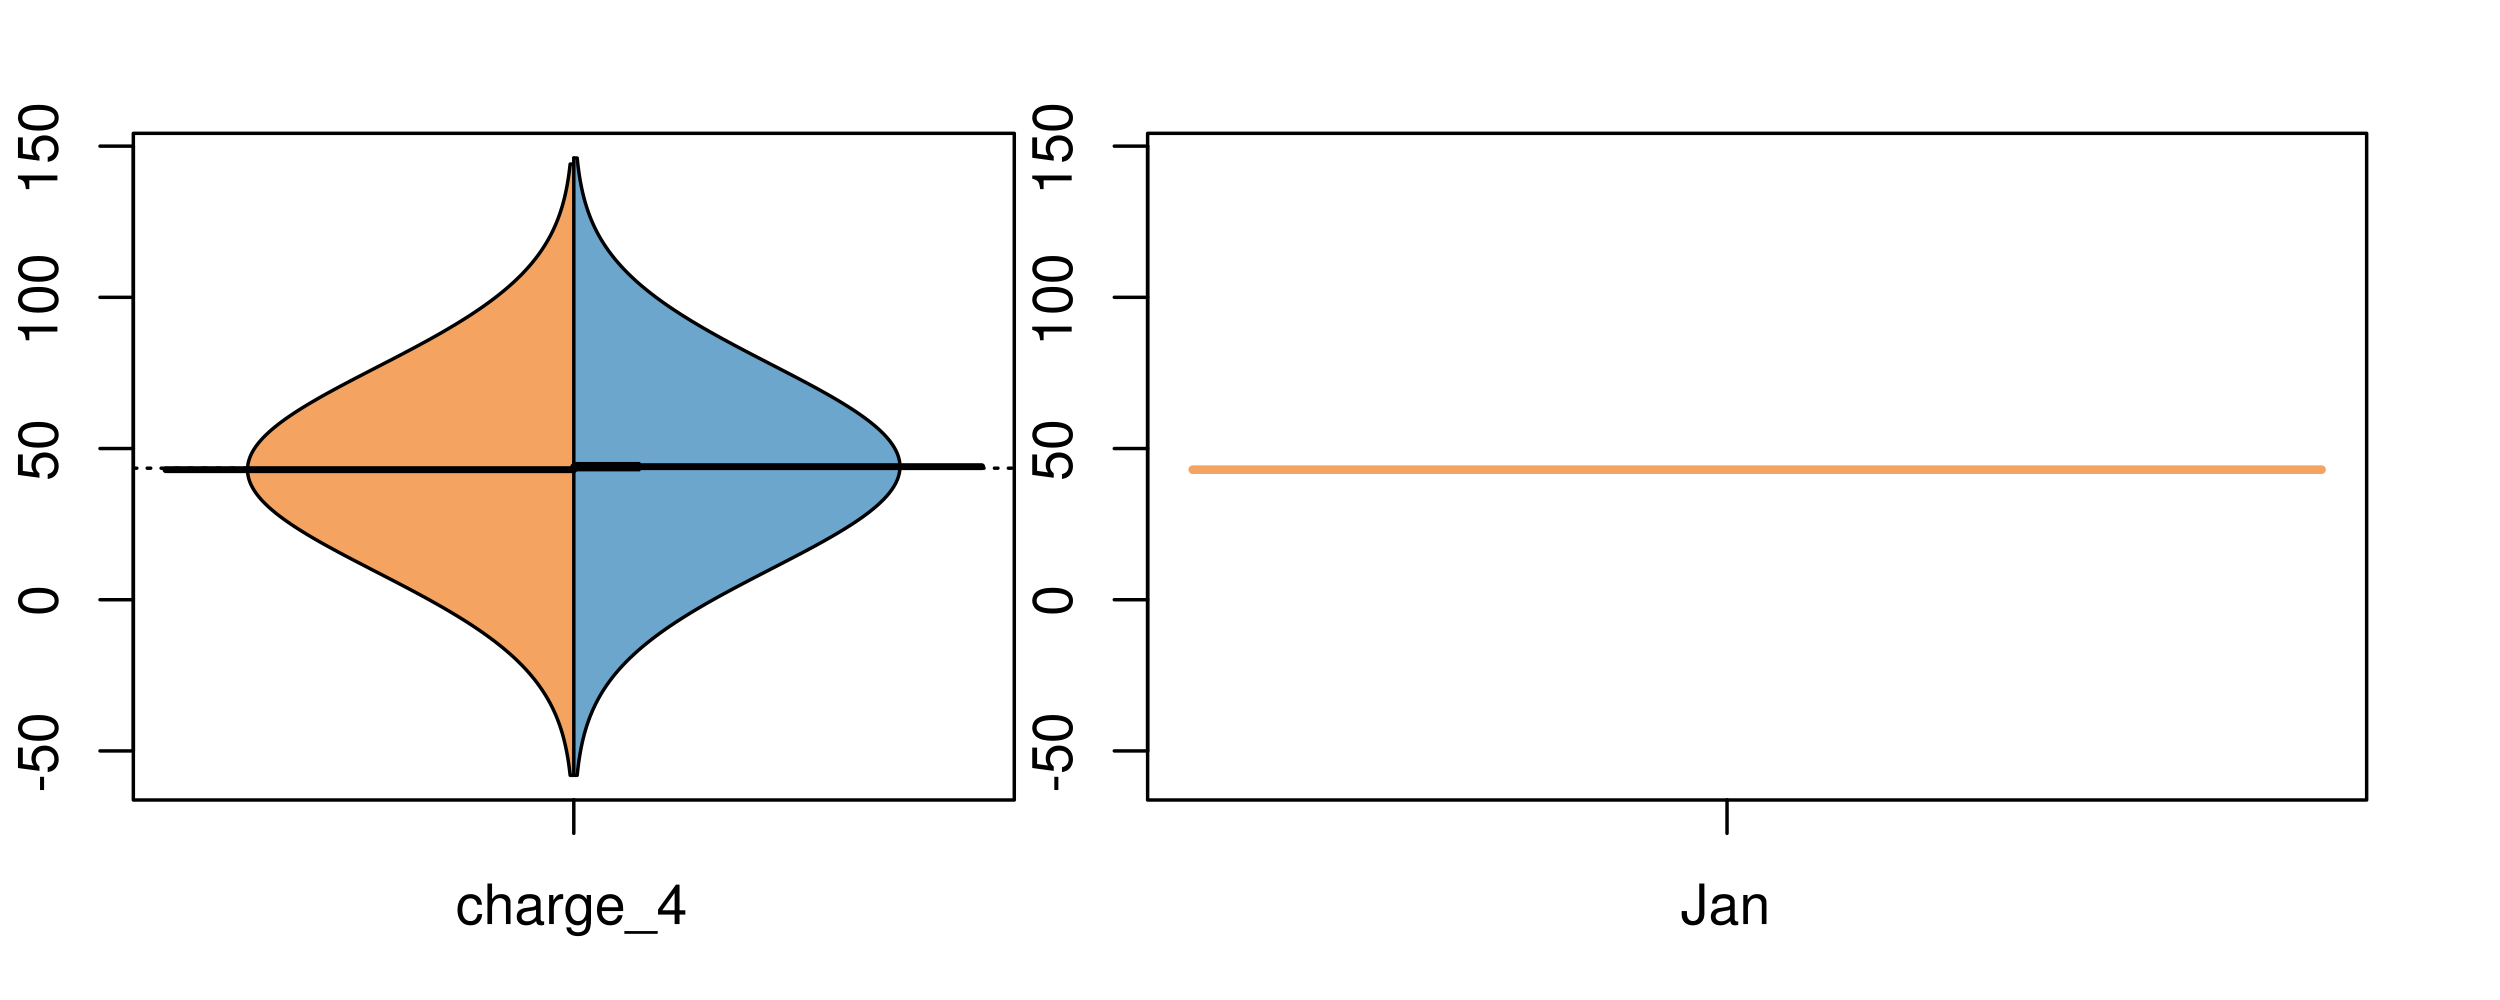 <?xml version="1.0" encoding="UTF-8"?>
<svg xmlns="http://www.w3.org/2000/svg" xmlns:xlink="http://www.w3.org/1999/xlink" width="540pt" height="216pt" viewBox="0 0 540 216" version="1.1">
<defs>
<g>
<symbol overflow="visible" id="glyph0-0">
<path style="stroke:none;" d="M -3.75 -3.406 L -3.75 -0.547 L -2.875 -0.547 L -2.875 -3.406 Z M -3.75 -3.406 "/>
</symbol>
<symbol overflow="visible" id="glyph0-1">
<path style="stroke:none;" d="M -8.516 -5.719 L -8.516 -1.312 L -3.875 -0.688 L -3.875 -1.656 C -4.469 -2.141 -4.672 -2.562 -4.672 -3.219 C -4.672 -4.359 -3.891 -5.078 -2.625 -5.078 C -1.406 -5.078 -0.656 -4.375 -0.656 -3.219 C -0.656 -2.297 -1.125 -1.734 -2.094 -1.469 L -2.094 -0.422 C -1.391 -0.562 -1.062 -0.688 -0.75 -0.938 C -0.094 -1.422 0.281 -2.281 0.281 -3.234 C 0.281 -4.953 -0.969 -6.156 -2.766 -6.156 C -4.453 -6.156 -5.609 -5.047 -5.609 -3.406 C -5.609 -2.812 -5.453 -2.328 -5.094 -1.844 L -7.469 -2.172 L -7.469 -5.719 Z M -8.516 -5.719 "/>
</symbol>
<symbol overflow="visible" id="glyph0-2">
<path style="stroke:none;" d="M -8.516 -3.297 C -8.516 -2.516 -8.156 -1.781 -7.578 -1.344 C -6.828 -0.797 -5.688 -0.516 -4.109 -0.516 C -1.25 -0.516 0.281 -1.469 0.281 -3.297 C 0.281 -5.094 -1.25 -6.078 -4.047 -6.078 C -5.703 -6.078 -6.797 -5.812 -7.578 -5.25 C -8.172 -4.812 -8.516 -4.109 -8.516 -3.297 Z M -7.578 -3.297 C -7.578 -4.438 -6.422 -5 -4.141 -5 C -1.734 -5 -0.594 -4.453 -0.594 -3.281 C -0.594 -2.156 -1.781 -1.594 -4.109 -1.594 C -6.438 -1.594 -7.578 -2.156 -7.578 -3.297 Z M -7.578 -3.297 "/>
</symbol>
<symbol overflow="visible" id="glyph0-3">
<path style="stroke:none;" d="M -6.062 -3.109 L 0 -3.109 L 0 -4.156 L -8.516 -4.156 L -8.516 -3.469 C -7.203 -3.094 -7.016 -2.859 -6.812 -1.219 L -6.062 -1.219 Z M -6.062 -3.109 "/>
</symbol>
<symbol overflow="visible" id="glyph0-4">
<path style="stroke:none;" d="M -8.75 -5.938 L -8.75 -4.938 L -5.5 -4.938 C -6.125 -4.531 -6.469 -3.859 -6.469 -3.016 C -6.469 -1.375 -5.156 -0.312 -3.156 -0.312 C -1.031 -0.312 0.281 -1.359 0.281 -3.047 C 0.281 -3.906 -0.047 -4.516 -0.828 -5.047 L 0 -5.047 L 0 -5.938 Z M -5.531 -3.188 C -5.531 -4.266 -4.578 -4.938 -3.078 -4.938 C -1.625 -4.938 -0.656 -4.25 -0.656 -3.188 C -0.656 -2.094 -1.625 -1.359 -3.094 -1.359 C -4.562 -1.359 -5.531 -2.094 -5.531 -3.188 Z M -5.531 -3.188 "/>
</symbol>
<symbol overflow="visible" id="glyph0-5">
<path style="stroke:none;" d="M -6.281 -3.094 L -6.281 -2.047 L -7.266 -2.047 C -7.688 -2.047 -7.906 -2.297 -7.906 -2.75 C -7.906 -2.828 -7.906 -2.875 -7.891 -3.094 L -8.719 -3.094 C -8.766 -2.875 -8.781 -2.734 -8.781 -2.531 C -8.781 -1.609 -8.25 -1.062 -7.359 -1.062 L -6.281 -1.062 L -6.281 -0.219 L -5.469 -0.219 L -5.469 -1.062 L 0 -1.062 L 0 -2.047 L -5.469 -2.047 L -5.469 -3.094 Z M -6.281 -3.094 "/>
</symbol>
<symbol overflow="visible" id="glyph0-6">
<path style="stroke:none;" d="M 1.516 -6.938 L 1.516 0.266 L 2.109 0.266 L 2.109 -6.938 Z M 1.516 -6.938 "/>
</symbol>
<symbol overflow="visible" id="glyph0-7">
<path style="stroke:none;" d="M -6.469 -3.266 C -6.469 -1.5 -5.203 -0.438 -3.094 -0.438 C -0.984 -0.438 0.281 -1.484 0.281 -3.281 C 0.281 -5.047 -0.984 -6.125 -3.047 -6.125 C -5.219 -6.125 -6.469 -5.078 -6.469 -3.266 Z M -5.547 -3.281 C -5.547 -4.406 -4.625 -5.078 -3.062 -5.078 C -1.578 -5.078 -0.641 -4.375 -0.641 -3.281 C -0.641 -2.156 -1.578 -1.469 -3.094 -1.469 C -4.609 -1.469 -5.547 -2.156 -5.547 -3.281 Z M -5.547 -3.281 "/>
</symbol>
<symbol overflow="visible" id="glyph0-8">
<path style="stroke:none;" d="M -8.75 -1.828 L -8.75 -0.812 L 0 -0.812 L 0 -1.828 Z M -8.75 -1.828 "/>
</symbol>
<symbol overflow="visible" id="glyph0-9">
<path style="stroke:none;" d="M -1.25 -2.297 L -1.25 -1.047 L 0 -1.047 L 0 -2.297 Z M -1.25 -2.297 "/>
</symbol>
<symbol overflow="visible" id="glyph0-10">
<path style="stroke:none;" d="M -2.047 -3.922 L 0 -3.922 L 0 -4.984 L -2.047 -4.984 L -2.047 -6.234 L -2.984 -6.234 L -2.984 -4.984 L -8.516 -4.984 L -8.516 -4.203 L -3.156 -0.344 L -2.047 -0.344 Z M -2.984 -3.922 L -2.984 -1.266 L -6.703 -3.922 Z M -2.984 -3.922 "/>
</symbol>
<symbol overflow="visible" id="glyph0-11">
<path style="stroke:none;" d="M 0 -3.422 L -6.281 -5.828 L -6.281 -4.703 L -1.188 -2.922 L -6.281 -1.25 L -6.281 -0.125 L 0 -2.328 Z M 0 -3.422 "/>
</symbol>
<symbol overflow="visible" id="glyph0-12">
<path style="stroke:none;" d="M -0.594 -6.422 C -0.562 -6.312 -0.562 -6.266 -0.562 -6.203 C -0.562 -5.859 -0.75 -5.656 -1.062 -5.656 L -4.75 -5.656 C -5.875 -5.656 -6.469 -4.844 -6.469 -3.297 C -6.469 -2.391 -6.203 -1.625 -5.734 -1.219 C -5.406 -0.922 -5.047 -0.797 -4.422 -0.781 L -4.422 -1.781 C -5.203 -1.875 -5.547 -2.328 -5.547 -3.266 C -5.547 -4.156 -5.203 -4.672 -4.609 -4.672 L -4.344 -4.672 C -3.922 -4.672 -3.75 -4.422 -3.641 -3.625 C -3.469 -2.203 -3.422 -1.984 -3.266 -1.609 C -2.969 -0.875 -2.406 -0.5 -1.578 -0.5 C -0.438 -0.5 0.281 -1.297 0.281 -2.562 C 0.281 -3.359 0 -4 -0.641 -4.703 C -0.016 -4.781 0.281 -5.094 0.281 -5.734 C 0.281 -5.938 0.25 -6.094 0.172 -6.422 Z M -1.984 -4.672 C -1.641 -4.672 -1.438 -4.578 -1.156 -4.266 C -0.797 -3.859 -0.594 -3.375 -0.594 -2.781 C -0.594 -2 -0.969 -1.547 -1.609 -1.547 C -2.266 -1.547 -2.609 -1.984 -2.766 -3.062 C -2.906 -4.109 -2.953 -4.328 -3.109 -4.672 Z M -1.984 -4.672 "/>
</symbol>
<symbol overflow="visible" id="glyph0-13">
<path style="stroke:none;" d="M 0 -5.781 L -6.281 -5.781 L -6.281 -4.781 L -2.719 -4.781 C -1.438 -4.781 -0.594 -4.109 -0.594 -3.078 C -0.594 -2.281 -1.078 -1.781 -1.844 -1.781 L -6.281 -1.781 L -6.281 -0.781 L -1.438 -0.781 C -0.391 -0.781 0.281 -1.562 0.281 -2.781 C 0.281 -3.703 -0.047 -4.297 -0.875 -4.891 L 0 -4.891 Z M 0 -5.781 "/>
</symbol>
<symbol overflow="visible" id="glyph0-14">
<path style="stroke:none;" d="M -2.812 -6.156 C -3.766 -6.156 -4.344 -6.078 -4.812 -5.906 C -5.844 -5.5 -6.469 -4.531 -6.469 -3.359 C -6.469 -1.609 -5.125 -0.484 -3.062 -0.484 C -1 -0.484 0.281 -1.578 0.281 -3.344 C 0.281 -4.781 -0.547 -5.766 -1.906 -6.031 L -1.906 -5.016 C -1.078 -4.734 -0.641 -4.172 -0.641 -3.375 C -0.641 -2.734 -0.938 -2.203 -1.469 -1.859 C -1.828 -1.625 -2.188 -1.531 -2.812 -1.531 Z M -3.625 -1.547 C -4.781 -1.625 -5.547 -2.344 -5.547 -3.344 C -5.547 -4.328 -4.734 -5.094 -3.703 -5.094 C -3.672 -5.094 -3.641 -5.094 -3.625 -5.078 Z M -3.625 -1.547 "/>
</symbol>
<symbol overflow="visible" id="glyph1-0">
<path style="stroke:none;" d="M 5.656 -4.172 C 5.609 -4.781 5.469 -5.188 5.234 -5.531 C 4.797 -6.125 4.047 -6.469 3.172 -6.469 C 1.469 -6.469 0.375 -5.125 0.375 -3.031 C 0.375 -1.016 1.453 0.281 3.156 0.281 C 4.656 0.281 5.609 -0.625 5.719 -2.156 L 4.719 -2.156 C 4.547 -1.156 4.031 -0.641 3.188 -0.641 C 2.078 -0.641 1.422 -1.547 1.422 -3.031 C 1.422 -4.609 2.062 -5.547 3.156 -5.547 C 4 -5.547 4.531 -5.047 4.641 -4.172 Z M 5.656 -4.172 "/>
</symbol>
<symbol overflow="visible" id="glyph1-1">
<path style="stroke:none;" d="M 0.844 -8.75 L 0.844 0 L 1.844 0 L 1.844 -3.469 C 1.844 -4.75 2.516 -5.594 3.547 -5.594 C 3.859 -5.594 4.188 -5.484 4.422 -5.297 C 4.719 -5.094 4.844 -4.797 4.844 -4.359 L 4.844 0 L 5.828 0 L 5.828 -4.75 C 5.828 -5.812 5.078 -6.469 3.859 -6.469 C 2.969 -6.469 2.422 -6.188 1.844 -5.422 L 1.844 -8.75 Z M 0.844 -8.75 "/>
</symbol>
<symbol overflow="visible" id="glyph1-2">
<path style="stroke:none;" d="M 6.422 -0.594 C 6.312 -0.562 6.266 -0.562 6.203 -0.562 C 5.859 -0.562 5.656 -0.75 5.656 -1.062 L 5.656 -4.75 C 5.656 -5.875 4.844 -6.469 3.297 -6.469 C 2.391 -6.469 1.625 -6.203 1.219 -5.734 C 0.922 -5.406 0.797 -5.047 0.781 -4.422 L 1.781 -4.422 C 1.875 -5.203 2.328 -5.547 3.266 -5.547 C 4.156 -5.547 4.672 -5.203 4.672 -4.609 L 4.672 -4.344 C 4.672 -3.922 4.422 -3.75 3.625 -3.641 C 2.203 -3.469 1.984 -3.422 1.609 -3.266 C 0.875 -2.969 0.5 -2.406 0.5 -1.578 C 0.5 -0.438 1.297 0.281 2.562 0.281 C 3.359 0.281 4 0 4.703 -0.641 C 4.781 -0.016 5.094 0.281 5.734 0.281 C 5.938 0.281 6.094 0.25 6.422 0.172 Z M 4.672 -1.984 C 4.672 -1.641 4.578 -1.438 4.266 -1.156 C 3.859 -0.797 3.375 -0.594 2.781 -0.594 C 2 -0.594 1.547 -0.969 1.547 -1.609 C 1.547 -2.266 1.984 -2.609 3.062 -2.766 C 4.109 -2.906 4.328 -2.953 4.672 -3.109 Z M 4.672 -1.984 "/>
</symbol>
<symbol overflow="visible" id="glyph1-3">
<path style="stroke:none;" d="M 0.828 -6.281 L 0.828 0 L 1.844 0 L 1.844 -3.266 C 1.844 -4.156 2.062 -4.75 2.547 -5.094 C 2.859 -5.328 3.156 -5.406 3.859 -5.406 L 3.859 -6.438 C 3.688 -6.453 3.594 -6.469 3.469 -6.469 C 2.812 -6.469 2.328 -6.078 1.75 -5.141 L 1.75 -6.281 Z M 0.828 -6.281 "/>
</symbol>
<symbol overflow="visible" id="glyph1-4">
<path style="stroke:none;" d="M 4.938 -6.281 L 4.938 -5.375 C 4.438 -6.125 3.828 -6.469 3.031 -6.469 C 1.422 -6.469 0.344 -5.078 0.344 -3.031 C 0.344 -2 0.625 -1.156 1.141 -0.562 C 1.609 -0.031 2.281 0.281 2.938 0.281 C 3.734 0.281 4.281 -0.062 4.844 -0.859 L 4.844 -0.531 C 4.844 0.328 4.734 0.844 4.484 1.188 C 4.219 1.562 3.703 1.781 3.094 1.781 C 2.641 1.781 2.234 1.656 1.953 1.438 C 1.734 1.266 1.625 1.094 1.578 0.719 L 0.547 0.719 C 0.656 1.906 1.578 2.609 3.062 2.609 C 4 2.609 4.797 2.312 5.203 1.812 C 5.688 1.234 5.875 0.438 5.875 -1.031 L 5.875 -6.281 Z M 3.125 -5.547 C 4.219 -5.547 4.844 -4.625 4.844 -3.062 C 4.844 -1.562 4.203 -0.641 3.141 -0.641 C 2.047 -0.641 1.391 -1.578 1.391 -3.094 C 1.391 -4.609 2.062 -5.547 3.125 -5.547 Z M 3.125 -5.547 "/>
</symbol>
<symbol overflow="visible" id="glyph1-5">
<path style="stroke:none;" d="M 6.156 -2.812 C 6.156 -3.766 6.078 -4.344 5.906 -4.812 C 5.5 -5.844 4.531 -6.469 3.359 -6.469 C 1.609 -6.469 0.484 -5.125 0.484 -3.062 C 0.484 -1 1.578 0.281 3.344 0.281 C 4.781 0.281 5.766 -0.547 6.031 -1.906 L 5.016 -1.906 C 4.734 -1.078 4.172 -0.641 3.375 -0.641 C 2.734 -0.641 2.203 -0.938 1.859 -1.469 C 1.625 -1.828 1.531 -2.188 1.531 -2.812 Z M 1.547 -3.625 C 1.625 -4.781 2.344 -5.547 3.344 -5.547 C 4.328 -5.547 5.094 -4.734 5.094 -3.703 C 5.094 -3.672 5.094 -3.641 5.078 -3.625 Z M 1.547 -3.625 "/>
</symbol>
<symbol overflow="visible" id="glyph1-6">
<path style="stroke:none;" d="M 6.938 1.516 L -0.266 1.516 L -0.266 2.109 L 6.938 2.109 Z M 6.938 1.516 "/>
</symbol>
<symbol overflow="visible" id="glyph1-7">
<path style="stroke:none;" d="M 3.922 -2.047 L 3.922 0 L 4.984 0 L 4.984 -2.047 L 6.234 -2.047 L 6.234 -2.984 L 4.984 -2.984 L 4.984 -8.516 L 4.203 -8.516 L 0.344 -3.156 L 0.344 -2.047 Z M 3.922 -2.984 L 1.266 -2.984 L 3.922 -6.703 Z M 3.922 -2.984 "/>
</symbol>
<symbol overflow="visible" id="glyph1-8">
<path style="stroke:none;" d="M 4 -8.75 L 4 -2.594 C 4 -1.891 3.922 -1.5 3.719 -1.203 C 3.5 -0.859 3.094 -0.656 2.656 -0.656 C 1.812 -0.656 1.344 -1.219 1.344 -2.25 L 1.344 -2.812 L 0.203 -2.812 L 0.203 -2.047 C 0.203 -0.625 1.141 0.281 2.641 0.281 C 4.156 0.281 5.109 -0.672 5.109 -2.188 L 5.109 -8.75 Z M 4 -8.75 "/>
</symbol>
<symbol overflow="visible" id="glyph1-9">
<path style="stroke:none;" d="M 0.844 -6.281 L 0.844 0 L 1.844 0 L 1.844 -3.469 C 1.844 -4.75 2.516 -5.594 3.547 -5.594 C 4.344 -5.594 4.844 -5.109 4.844 -4.359 L 4.844 0 L 5.844 0 L 5.844 -4.75 C 5.844 -5.797 5.062 -6.469 3.859 -6.469 C 2.922 -6.469 2.312 -6.109 1.766 -5.234 L 1.766 -6.281 Z M 0.844 -6.281 "/>
</symbol>
</g>
<clipPath id="clip1">
  <path d="M 28.801 28.801 L 220.086 28.801 L 220.086 173.801 L 28.801 173.801 Z M 28.801 28.801 "/>
</clipPath>
<clipPath id="clip2">
  <path d="M 247.887 28.801 L 512.199 28.801 L 512.199 173.801 L 247.887 173.801 Z M 247.887 28.801 "/>
</clipPath>
<clipPath id="clip3">
  <path d="M 233.484 14.398 L 526.598 14.398 L 526.598 188.199 L 233.484 188.199 Z M 233.484 14.398 "/>
</clipPath>
</defs>
<g id="surface531">
<path style="fill:none;stroke-width:0.75;stroke-linecap:round;stroke-linejoin:round;stroke:rgb(0%,0%,0%);stroke-opacity:1;stroke-miterlimit:10;" d="M 28.801 172.801 L 219.086 172.801 L 219.086 28.801 L 28.801 28.801 L 28.801 172.801 "/>
<path style="fill:none;stroke-width:0.75;stroke-linecap:round;stroke-linejoin:round;stroke:rgb(0%,0%,0%);stroke-opacity:1;stroke-miterlimit:10;" d="M 28.801 162.195 L 28.801 31.566 "/>
<path style="fill:none;stroke-width:0.75;stroke-linecap:round;stroke-linejoin:round;stroke:rgb(0%,0%,0%);stroke-opacity:1;stroke-miterlimit:10;" d="M 28.801 162.195 L 21.602 162.195 "/>
<path style="fill:none;stroke-width:0.75;stroke-linecap:round;stroke-linejoin:round;stroke:rgb(0%,0%,0%);stroke-opacity:1;stroke-miterlimit:10;" d="M 28.801 129.539 L 21.602 129.539 "/>
<path style="fill:none;stroke-width:0.75;stroke-linecap:round;stroke-linejoin:round;stroke:rgb(0%,0%,0%);stroke-opacity:1;stroke-miterlimit:10;" d="M 28.801 96.883 L 21.602 96.883 "/>
<path style="fill:none;stroke-width:0.75;stroke-linecap:round;stroke-linejoin:round;stroke:rgb(0%,0%,0%);stroke-opacity:1;stroke-miterlimit:10;" d="M 28.801 64.223 L 21.602 64.223 "/>
<path style="fill:none;stroke-width:0.75;stroke-linecap:round;stroke-linejoin:round;stroke:rgb(0%,0%,0%);stroke-opacity:1;stroke-miterlimit:10;" d="M 28.801 31.566 L 21.602 31.566 "/>
<g style="fill:rgb(0%,0%,0%);fill-opacity:1;">
  <use xlink:href="#glyph0-0" x="12.396" y="171.195"/>
  <use xlink:href="#glyph0-1" x="12.396" y="167.199"/>
  <use xlink:href="#glyph0-2" x="12.396" y="160.527"/>
</g>
<g style="fill:rgb(0%,0%,0%);fill-opacity:1;">
  <use xlink:href="#glyph0-2" x="12.396" y="133.039"/>
</g>
<g style="fill:rgb(0%,0%,0%);fill-opacity:1;">
  <use xlink:href="#glyph0-1" x="12.396" y="103.883"/>
  <use xlink:href="#glyph0-2" x="12.396" y="97.211"/>
</g>
<g style="fill:rgb(0%,0%,0%);fill-opacity:1;">
  <use xlink:href="#glyph0-3" x="12.396" y="74.723"/>
  <use xlink:href="#glyph0-2" x="12.396" y="68.051"/>
  <use xlink:href="#glyph0-2" x="12.396" y="61.379"/>
</g>
<g style="fill:rgb(0%,0%,0%);fill-opacity:1;">
  <use xlink:href="#glyph0-3" x="12.396" y="42.066"/>
  <use xlink:href="#glyph0-1" x="12.396" y="35.395"/>
  <use xlink:href="#glyph0-2" x="12.396" y="28.723"/>
</g>
<path style="fill:none;stroke-width:0.75;stroke-linecap:round;stroke-linejoin:round;stroke:rgb(0%,0%,0%);stroke-opacity:1;stroke-miterlimit:10;" d="M 123.941 172.801 L 123.941 172.801 "/>
<path style="fill:none;stroke-width:0.75;stroke-linecap:round;stroke-linejoin:round;stroke:rgb(0%,0%,0%);stroke-opacity:1;stroke-miterlimit:10;" d="M 123.941 172.801 L 123.941 180 "/>
<g style="fill:rgb(0%,0%,0%);fill-opacity:1;">
  <use xlink:href="#glyph1-0" x="98.441" y="199.596"/>
  <use xlink:href="#glyph1-1" x="104.441" y="199.596"/>
  <use xlink:href="#glyph1-2" x="111.113" y="199.596"/>
  <use xlink:href="#glyph1-3" x="117.785" y="199.596"/>
  <use xlink:href="#glyph1-4" x="121.781" y="199.596"/>
  <use xlink:href="#glyph1-5" x="128.453" y="199.596"/>
  <use xlink:href="#glyph1-6" x="135.125" y="199.596"/>
  <use xlink:href="#glyph1-7" x="141.797" y="199.596"/>
</g>
<g clip-path="url(#clip1)" clip-rule="nonzero">
<path style="fill:none;stroke-width:0.75;stroke-linecap:round;stroke-linejoin:round;stroke:rgb(0%,0%,0%);stroke-opacity:1;stroke-dasharray:0.75,2.25;stroke-miterlimit:10;" d="M 28.801 101.125 L 219.086 101.125 "/>
<path style=" stroke:none;fill-rule:nonzero;fill:rgb(95.686%,64.314%,37.647%);fill-opacity:1;" d="M 123.941 35.441 L 123.152 35.441 L 123.125 35.699 L 123.062 36.215 L 123.035 36.473 L 123 36.73 L 122.969 36.988 L 122.934 37.25 L 122.828 38.023 L 122.75 38.539 L 122.707 38.797 L 122.668 39.059 L 122.625 39.316 L 122.578 39.574 L 122.535 39.832 L 122.488 40.09 L 122.387 40.605 L 122.34 40.867 L 122.176 41.641 L 122 42.414 L 121.938 42.676 L 121.875 42.934 L 121.742 43.449 L 121.531 44.223 L 121.457 44.484 L 121.301 45 L 121.055 45.773 L 120.965 46.031 L 120.879 46.293 L 120.598 47.066 L 120.5 47.324 L 120.297 47.84 L 120.191 48.102 L 119.973 48.617 L 119.859 48.875 L 119.625 49.391 L 119.504 49.648 L 119.383 49.91 L 119.125 50.426 L 118.992 50.684 L 118.719 51.199 L 118.574 51.457 L 118.434 51.719 L 118.285 51.977 L 117.98 52.492 L 117.824 52.75 L 117.664 53.008 L 117.5 53.266 L 117.332 53.527 L 116.988 54.043 L 116.629 54.559 L 116.445 54.816 L 116.258 55.074 L 116.066 55.336 L 115.871 55.594 L 115.672 55.852 L 115.469 56.109 L 115.055 56.625 L 114.836 56.883 L 114.621 57.145 L 114.398 57.402 L 114.172 57.66 L 113.941 57.918 L 113.473 58.434 L 113.23 58.691 L 112.984 58.953 L 112.734 59.211 L 112.48 59.469 L 112.223 59.727 L 111.691 60.242 L 111.422 60.5 L 111.148 60.762 L 110.867 61.02 L 110.582 61.277 L 110.004 61.793 L 109.707 62.051 L 109.406 62.309 L 109.102 62.57 L 108.477 63.086 L 108.16 63.344 L 107.512 63.859 L 107.18 64.117 L 106.848 64.379 L 106.16 64.895 L 105.812 65.152 L 105.102 65.668 L 104.742 65.926 L 104.379 66.188 L 104.004 66.445 L 103.633 66.703 L 103.254 66.961 L 102.488 67.477 L 102.098 67.734 L 101.703 67.996 L 101.305 68.254 L 100.902 68.512 L 100.496 68.77 L 100.086 69.027 L 99.672 69.285 L 99.254 69.543 L 98.836 69.805 L 98.41 70.062 L 97.98 70.32 L 97.113 70.836 L 96.676 71.094 L 96.23 71.352 L 95.789 71.613 L 95.336 71.871 L 94.887 72.129 L 93.973 72.645 L 93.512 72.902 L 93.047 73.16 L 92.582 73.422 L 91.164 74.195 L 90.688 74.453 L 89.727 74.969 L 89.242 75.23 L 88.758 75.488 L 87.781 76.004 L 86.305 76.777 L 85.809 77.039 L 84.816 77.555 L 82.816 78.586 L 82.316 78.848 L 81.816 79.105 L 81.312 79.363 L 79.812 80.137 L 79.309 80.395 L 78.809 80.656 L 78.312 80.914 L 77.812 81.172 L 77.316 81.43 L 76.816 81.688 L 76.324 81.945 L 75.828 82.203 L 75.336 82.465 L 74.848 82.723 L 74.355 82.98 L 72.902 83.754 L 72.426 84.012 L 71.945 84.273 L 71 84.789 L 69.605 85.562 L 69.152 85.82 L 68.695 86.082 L 67.797 86.598 L 66.484 87.371 L 66.059 87.629 L 65.633 87.891 L 65.219 88.148 L 64.801 88.406 L 64.395 88.664 L 63.992 88.922 L 63.594 89.18 L 63.203 89.438 L 62.816 89.699 L 62.441 89.957 L 62.062 90.215 L 61.699 90.473 L 61.34 90.73 L 60.984 90.988 L 60.637 91.246 L 60.293 91.508 L 59.965 91.766 L 59.633 92.023 L 59.316 92.281 L 59.004 92.539 L 58.699 92.797 L 58.406 93.055 L 58.109 93.316 L 57.836 93.574 L 57.559 93.832 L 57.293 94.09 L 56.785 94.605 L 56.547 94.863 L 56.312 95.125 L 55.875 95.641 L 55.672 95.898 L 55.473 96.156 L 55.281 96.414 L 55.105 96.672 L 54.93 96.934 L 54.617 97.449 L 54.477 97.707 L 54.344 97.965 L 54.215 98.223 L 54.105 98.48 L 53.992 98.742 L 53.812 99.258 L 53.738 99.516 L 53.672 99.773 L 53.609 100.031 L 53.566 100.289 L 53.52 100.551 L 53.473 101.066 L 53.465 101.324 L 53.465 101.582 L 53.473 101.84 L 53.496 102.098 L 53.52 102.359 L 53.566 102.617 L 53.609 102.875 L 53.672 103.133 L 53.738 103.391 L 53.812 103.648 L 53.902 103.906 L 53.992 104.168 L 54.105 104.426 L 54.215 104.684 L 54.344 104.941 L 54.477 105.199 L 54.617 105.457 L 54.773 105.715 L 54.93 105.977 L 55.281 106.492 L 55.473 106.75 L 55.672 107.008 L 55.875 107.266 L 56.094 107.523 L 56.312 107.785 L 56.547 108.043 L 56.785 108.301 L 57.293 108.816 L 57.559 109.074 L 57.836 109.332 L 58.109 109.59 L 58.406 109.852 L 58.699 110.109 L 59.004 110.367 L 59.316 110.625 L 59.633 110.883 L 59.965 111.141 L 60.293 111.398 L 60.637 111.66 L 60.984 111.918 L 61.34 112.176 L 61.699 112.434 L 62.062 112.691 L 62.441 112.949 L 62.816 113.207 L 63.203 113.469 L 63.594 113.727 L 63.992 113.984 L 64.395 114.242 L 64.801 114.5 L 65.219 114.758 L 65.633 115.016 L 66.059 115.277 L 66.484 115.535 L 67.797 116.309 L 68.695 116.824 L 69.152 117.086 L 69.605 117.344 L 71 118.117 L 71.945 118.633 L 72.426 118.895 L 72.902 119.152 L 74.355 119.926 L 74.848 120.184 L 75.336 120.441 L 75.828 120.703 L 76.324 120.961 L 76.816 121.219 L 77.316 121.477 L 77.812 121.734 L 78.312 121.992 L 78.809 122.25 L 79.309 122.512 L 79.812 122.77 L 81.312 123.543 L 81.816 123.801 L 82.316 124.059 L 82.816 124.32 L 84.816 125.352 L 85.809 125.867 L 86.305 126.129 L 87.781 126.902 L 88.758 127.418 L 89.242 127.676 L 89.727 127.938 L 90.688 128.453 L 91.164 128.711 L 92.582 129.484 L 93.047 129.746 L 93.512 130.004 L 93.973 130.262 L 94.887 130.777 L 95.336 131.035 L 95.789 131.293 L 96.23 131.555 L 96.676 131.812 L 97.113 132.07 L 97.98 132.586 L 98.41 132.844 L 98.836 133.102 L 99.254 133.363 L 99.672 133.621 L 100.086 133.879 L 100.496 134.137 L 100.902 134.395 L 101.305 134.652 L 101.703 134.91 L 102.098 135.172 L 102.488 135.43 L 103.254 135.945 L 103.633 136.203 L 104.004 136.461 L 104.379 136.719 L 104.742 136.98 L 105.102 137.238 L 105.812 137.754 L 106.16 138.012 L 106.848 138.527 L 107.18 138.789 L 107.512 139.047 L 108.16 139.562 L 108.477 139.82 L 109.102 140.336 L 109.406 140.598 L 109.707 140.855 L 110.004 141.113 L 110.582 141.629 L 110.867 141.887 L 111.148 142.145 L 111.422 142.406 L 111.691 142.664 L 112.223 143.18 L 112.48 143.438 L 112.734 143.695 L 112.984 143.953 L 113.23 144.215 L 113.473 144.473 L 113.941 144.988 L 114.172 145.246 L 114.398 145.504 L 114.621 145.762 L 114.836 146.023 L 115.055 146.281 L 115.469 146.797 L 115.672 147.055 L 115.871 147.312 L 116.066 147.57 L 116.258 147.832 L 116.445 148.09 L 116.629 148.348 L 116.988 148.863 L 117.332 149.379 L 117.5 149.641 L 117.664 149.898 L 117.824 150.156 L 117.98 150.414 L 118.285 150.93 L 118.434 151.188 L 118.574 151.449 L 118.719 151.707 L 118.992 152.223 L 119.125 152.48 L 119.383 152.996 L 119.504 153.258 L 119.625 153.516 L 119.859 154.031 L 119.973 154.289 L 120.191 154.805 L 120.297 155.066 L 120.5 155.582 L 120.598 155.84 L 120.879 156.613 L 120.965 156.875 L 121.055 157.133 L 121.301 157.906 L 121.457 158.422 L 121.531 158.684 L 121.742 159.457 L 121.875 159.973 L 121.938 160.23 L 122 160.492 L 122.176 161.266 L 122.34 162.039 L 122.387 162.301 L 122.488 162.816 L 122.535 163.074 L 122.578 163.332 L 122.625 163.59 L 122.668 163.848 L 122.707 164.109 L 122.75 164.367 L 122.828 164.883 L 122.934 165.656 L 122.969 165.918 L 123 166.176 L 123.035 166.434 L 123.062 166.691 L 123.125 167.207 L 123.152 167.465 L 123.941 167.465 Z M 123.941 35.441 "/>
<path style="fill:none;stroke-width:0.75;stroke-linecap:round;stroke-linejoin:round;stroke:rgb(0%,0%,0%);stroke-opacity:1;stroke-miterlimit:10;" d="M 123.941 35.441 L 123.152 35.441 L 123.125 35.699 L 123.062 36.215 L 123.035 36.473 L 123 36.73 L 122.969 36.988 L 122.934 37.25 L 122.828 38.023 L 122.75 38.539 L 122.707 38.797 L 122.668 39.059 L 122.625 39.316 L 122.578 39.574 L 122.535 39.832 L 122.488 40.09 L 122.387 40.605 L 122.34 40.867 L 122.176 41.641 L 122 42.414 L 121.938 42.676 L 121.875 42.934 L 121.742 43.449 L 121.531 44.223 L 121.457 44.484 L 121.301 45 L 121.055 45.773 L 120.965 46.031 L 120.879 46.293 L 120.598 47.066 L 120.5 47.324 L 120.297 47.84 L 120.191 48.102 L 119.973 48.617 L 119.859 48.875 L 119.625 49.391 L 119.504 49.648 L 119.383 49.91 L 119.125 50.426 L 118.992 50.684 L 118.719 51.199 L 118.574 51.457 L 118.434 51.719 L 118.285 51.977 L 117.98 52.492 L 117.824 52.75 L 117.664 53.008 L 117.5 53.266 L 117.332 53.527 L 116.988 54.043 L 116.629 54.559 L 116.445 54.816 L 116.258 55.074 L 116.066 55.336 L 115.871 55.594 L 115.672 55.852 L 115.469 56.109 L 115.055 56.625 L 114.836 56.883 L 114.621 57.145 L 114.398 57.402 L 114.172 57.66 L 113.941 57.918 L 113.473 58.434 L 113.23 58.691 L 112.984 58.953 L 112.734 59.211 L 112.48 59.469 L 112.223 59.727 L 111.691 60.242 L 111.422 60.5 L 111.148 60.762 L 110.867 61.02 L 110.582 61.277 L 110.004 61.793 L 109.707 62.051 L 109.406 62.309 L 109.102 62.57 L 108.477 63.086 L 108.16 63.344 L 107.512 63.859 L 107.18 64.117 L 106.848 64.379 L 106.16 64.895 L 105.812 65.152 L 105.102 65.668 L 104.742 65.926 L 104.379 66.188 L 104.004 66.445 L 103.633 66.703 L 103.254 66.961 L 102.488 67.477 L 102.098 67.734 L 101.703 67.996 L 101.305 68.254 L 100.902 68.512 L 100.496 68.77 L 100.086 69.027 L 99.672 69.285 L 99.254 69.543 L 98.836 69.805 L 98.41 70.062 L 97.98 70.32 L 97.113 70.836 L 96.676 71.094 L 96.23 71.352 L 95.789 71.613 L 95.336 71.871 L 94.887 72.129 L 93.973 72.645 L 93.512 72.902 L 93.047 73.16 L 92.582 73.422 L 91.164 74.195 L 90.688 74.453 L 89.727 74.969 L 89.242 75.23 L 88.758 75.488 L 87.781 76.004 L 86.305 76.777 L 85.809 77.039 L 84.816 77.555 L 82.816 78.586 L 82.316 78.848 L 81.816 79.105 L 81.312 79.363 L 79.812 80.137 L 79.309 80.395 L 78.809 80.656 L 78.312 80.914 L 77.812 81.172 L 77.316 81.43 L 76.816 81.688 L 76.324 81.945 L 75.828 82.203 L 75.336 82.465 L 74.848 82.723 L 74.355 82.98 L 72.902 83.754 L 72.426 84.012 L 71.945 84.273 L 71 84.789 L 69.605 85.562 L 69.152 85.82 L 68.695 86.082 L 67.797 86.598 L 66.484 87.371 L 66.059 87.629 L 65.633 87.891 L 65.219 88.148 L 64.801 88.406 L 64.395 88.664 L 63.992 88.922 L 63.594 89.18 L 63.203 89.438 L 62.816 89.699 L 62.441 89.957 L 62.062 90.215 L 61.699 90.473 L 61.34 90.73 L 60.984 90.988 L 60.637 91.246 L 60.293 91.508 L 59.965 91.766 L 59.633 92.023 L 59.316 92.281 L 59.004 92.539 L 58.699 92.797 L 58.406 93.055 L 58.109 93.316 L 57.836 93.574 L 57.559 93.832 L 57.293 94.09 L 56.785 94.605 L 56.547 94.863 L 56.312 95.125 L 55.875 95.641 L 55.672 95.898 L 55.473 96.156 L 55.281 96.414 L 55.105 96.672 L 54.93 96.934 L 54.617 97.449 L 54.477 97.707 L 54.344 97.965 L 54.215 98.223 L 54.105 98.48 L 53.992 98.742 L 53.812 99.258 L 53.738 99.516 L 53.672 99.773 L 53.609 100.031 L 53.566 100.289 L 53.52 100.551 L 53.473 101.066 L 53.465 101.324 L 53.465 101.582 L 53.473 101.84 L 53.496 102.098 L 53.52 102.359 L 53.566 102.617 L 53.609 102.875 L 53.672 103.133 L 53.738 103.391 L 53.812 103.648 L 53.902 103.906 L 53.992 104.168 L 54.105 104.426 L 54.215 104.684 L 54.344 104.941 L 54.477 105.199 L 54.617 105.457 L 54.773 105.715 L 54.93 105.977 L 55.281 106.492 L 55.473 106.75 L 55.672 107.008 L 55.875 107.266 L 56.094 107.523 L 56.312 107.785 L 56.547 108.043 L 56.785 108.301 L 57.293 108.816 L 57.559 109.074 L 57.836 109.332 L 58.109 109.59 L 58.406 109.852 L 58.699 110.109 L 59.004 110.367 L 59.316 110.625 L 59.633 110.883 L 59.965 111.141 L 60.293 111.398 L 60.637 111.66 L 60.984 111.918 L 61.34 112.176 L 61.699 112.434 L 62.062 112.691 L 62.441 112.949 L 62.816 113.207 L 63.203 113.469 L 63.594 113.727 L 63.992 113.984 L 64.395 114.242 L 64.801 114.5 L 65.219 114.758 L 65.633 115.016 L 66.059 115.277 L 66.484 115.535 L 67.797 116.309 L 68.695 116.824 L 69.152 117.086 L 69.605 117.344 L 71 118.117 L 71.945 118.633 L 72.426 118.895 L 72.902 119.152 L 74.355 119.926 L 74.848 120.184 L 75.336 120.441 L 75.828 120.703 L 76.324 120.961 L 76.816 121.219 L 77.316 121.477 L 77.812 121.734 L 78.312 121.992 L 78.809 122.25 L 79.309 122.512 L 79.812 122.77 L 81.312 123.543 L 81.816 123.801 L 82.316 124.059 L 82.816 124.32 L 84.816 125.352 L 85.809 125.867 L 86.305 126.129 L 87.781 126.902 L 88.758 127.418 L 89.242 127.676 L 89.727 127.938 L 90.688 128.453 L 91.164 128.711 L 92.582 129.484 L 93.047 129.746 L 93.512 130.004 L 93.973 130.262 L 94.887 130.777 L 95.336 131.035 L 95.789 131.293 L 96.23 131.555 L 96.676 131.812 L 97.113 132.07 L 97.98 132.586 L 98.41 132.844 L 98.836 133.102 L 99.254 133.363 L 99.672 133.621 L 100.086 133.879 L 100.496 134.137 L 100.902 134.395 L 101.305 134.652 L 101.703 134.91 L 102.098 135.172 L 102.488 135.43 L 103.254 135.945 L 103.633 136.203 L 104.004 136.461 L 104.379 136.719 L 104.742 136.98 L 105.102 137.238 L 105.812 137.754 L 106.16 138.012 L 106.848 138.527 L 107.18 138.789 L 107.512 139.047 L 108.16 139.562 L 108.477 139.82 L 109.102 140.336 L 109.406 140.598 L 109.707 140.855 L 110.004 141.113 L 110.582 141.629 L 110.867 141.887 L 111.148 142.145 L 111.422 142.406 L 111.691 142.664 L 112.223 143.18 L 112.48 143.438 L 112.734 143.695 L 112.984 143.953 L 113.23 144.215 L 113.473 144.473 L 113.941 144.988 L 114.172 145.246 L 114.398 145.504 L 114.621 145.762 L 114.836 146.023 L 115.055 146.281 L 115.469 146.797 L 115.672 147.055 L 115.871 147.312 L 116.066 147.57 L 116.258 147.832 L 116.445 148.09 L 116.629 148.348 L 116.988 148.863 L 117.332 149.379 L 117.5 149.641 L 117.664 149.898 L 117.824 150.156 L 117.98 150.414 L 118.285 150.93 L 118.434 151.188 L 118.574 151.449 L 118.719 151.707 L 118.992 152.223 L 119.125 152.48 L 119.383 152.996 L 119.504 153.258 L 119.625 153.516 L 119.859 154.031 L 119.973 154.289 L 120.191 154.805 L 120.297 155.066 L 120.5 155.582 L 120.598 155.84 L 120.879 156.613 L 120.965 156.875 L 121.055 157.133 L 121.301 157.906 L 121.457 158.422 L 121.531 158.684 L 121.742 159.457 L 121.875 159.973 L 121.938 160.23 L 122 160.492 L 122.176 161.266 L 122.34 162.039 L 122.387 162.301 L 122.488 162.816 L 122.535 163.074 L 122.578 163.332 L 122.625 163.59 L 122.668 163.848 L 122.707 164.109 L 122.75 164.367 L 122.828 164.883 L 122.934 165.656 L 122.969 165.918 L 123 166.176 L 123.035 166.434 L 123.062 166.691 L 123.125 167.207 L 123.152 167.465 L 123.941 167.465 "/>
<path style=" stroke:none;fill-rule:nonzero;fill:rgb(42.353%,65.098%,80.392%);fill-opacity:1;" d="M 123.941 167.465 L 124.668 167.465 L 124.695 167.207 L 124.75 166.684 L 124.781 166.422 L 124.809 166.16 L 124.84 165.902 L 124.871 165.641 L 124.906 165.379 L 124.938 165.117 L 124.973 164.855 L 125.012 164.598 L 125.047 164.336 L 125.125 163.812 L 125.164 163.555 L 125.293 162.77 L 125.34 162.508 L 125.387 162.25 L 125.438 161.988 L 125.484 161.727 L 125.539 161.465 L 125.59 161.203 L 125.645 160.945 L 125.699 160.684 L 125.875 159.898 L 125.938 159.641 L 126.004 159.379 L 126.066 159.117 L 126.137 158.855 L 126.203 158.594 L 126.277 158.336 L 126.348 158.074 L 126.426 157.812 L 126.5 157.551 L 126.582 157.289 L 126.66 157.031 L 126.742 156.77 L 126.832 156.508 L 126.918 156.246 L 127.008 155.984 L 127.098 155.727 L 127.195 155.465 L 127.289 155.203 L 127.387 154.941 L 127.492 154.68 L 127.594 154.422 L 127.703 154.16 L 127.809 153.898 L 128.035 153.375 L 128.152 153.117 L 128.395 152.594 L 128.52 152.332 L 128.648 152.07 L 128.781 151.812 L 128.914 151.551 L 129.051 151.289 L 129.332 150.766 L 129.48 150.508 L 129.629 150.246 L 129.781 149.984 L 129.938 149.723 L 130.098 149.461 L 130.262 149.203 L 130.426 148.941 L 130.77 148.418 L 130.945 148.156 L 131.125 147.898 L 131.309 147.637 L 131.684 147.113 L 131.883 146.852 L 132.078 146.594 L 132.281 146.332 L 132.695 145.809 L 132.91 145.551 L 133.125 145.289 L 133.352 145.027 L 133.574 144.766 L 133.805 144.504 L 134.039 144.246 L 134.273 143.984 L 134.516 143.723 L 134.762 143.461 L 135.012 143.199 L 135.266 142.941 L 135.789 142.418 L 136.055 142.156 L 136.328 141.895 L 136.602 141.637 L 137.164 141.113 L 137.453 140.852 L 137.746 140.59 L 138.043 140.332 L 138.652 139.809 L 139.277 139.285 L 139.598 139.027 L 139.922 138.766 L 140.25 138.504 L 140.582 138.242 L 140.918 137.98 L 141.262 137.723 L 141.602 137.461 L 141.957 137.199 L 142.309 136.938 L 142.668 136.676 L 143.031 136.418 L 143.398 136.156 L 143.77 135.895 L 144.145 135.633 L 144.527 135.371 L 144.91 135.113 L 145.691 134.59 L 146.086 134.328 L 146.488 134.066 L 146.891 133.809 L 147.305 133.547 L 147.715 133.285 L 148.133 133.023 L 148.555 132.762 L 148.977 132.504 L 149.836 131.98 L 150.711 131.457 L 151.156 131.199 L 151.602 130.938 L 152.051 130.676 L 152.957 130.152 L 153.418 129.895 L 153.879 129.633 L 154.348 129.371 L 154.812 129.109 L 155.285 128.848 L 155.758 128.59 L 156.234 128.328 L 157.195 127.805 L 157.68 127.547 L 158.164 127.285 L 159.141 126.762 L 159.633 126.5 L 160.129 126.242 L 160.621 125.98 L 161.121 125.719 L 161.617 125.457 L 162.117 125.195 L 162.617 124.938 L 164.633 123.891 L 165.137 123.633 L 165.641 123.371 L 166.148 123.109 L 166.652 122.848 L 167.16 122.586 L 167.664 122.328 L 168.172 122.066 L 169.684 121.281 L 170.188 121.023 L 170.688 120.762 L 171.191 120.5 L 171.688 120.238 L 172.188 119.977 L 172.684 119.719 L 174.16 118.934 L 174.648 118.672 L 175.133 118.414 L 175.617 118.152 L 176.098 117.891 L 176.574 117.629 L 177.047 117.367 L 177.52 117.109 L 177.988 116.848 L 178.91 116.324 L 179.367 116.062 L 179.82 115.805 L 180.27 115.543 L 181.152 115.02 L 181.586 114.758 L 182.016 114.5 L 182.441 114.238 L 182.859 113.977 L 183.273 113.715 L 183.684 113.453 L 184.09 113.195 L 184.879 112.672 L 185.262 112.41 L 185.641 112.148 L 186.016 111.891 L 186.742 111.367 L 187.09 111.105 L 187.441 110.844 L 187.777 110.586 L 188.109 110.324 L 188.434 110.062 L 188.75 109.801 L 189.062 109.543 L 189.363 109.281 L 189.66 109.02 L 190.223 108.496 L 190.492 108.238 L 190.754 107.977 L 191.008 107.715 L 191.492 107.191 L 191.715 106.934 L 191.934 106.672 L 192.145 106.41 L 192.344 106.148 L 192.539 105.887 L 192.719 105.629 L 192.898 105.367 L 193.059 105.105 L 193.215 104.844 L 193.359 104.582 L 193.496 104.324 L 193.625 104.062 L 193.852 103.539 L 193.945 103.277 L 194.035 103.02 L 194.113 102.758 L 194.18 102.496 L 194.242 102.234 L 194.289 101.973 L 194.336 101.715 L 194.359 101.453 L 194.379 101.191 L 194.387 100.93 L 194.387 100.668 L 194.379 100.41 L 194.359 100.148 L 194.336 99.887 L 194.242 99.363 L 194.18 99.105 L 194.113 98.844 L 194.035 98.582 L 193.945 98.32 L 193.852 98.059 L 193.738 97.801 L 193.625 97.539 L 193.496 97.277 L 193.359 97.016 L 193.215 96.754 L 193.059 96.496 L 192.898 96.234 L 192.539 95.711 L 192.344 95.449 L 192.145 95.191 L 191.934 94.93 L 191.715 94.668 L 191.492 94.406 L 191.25 94.145 L 191.008 93.887 L 190.754 93.625 L 190.492 93.363 L 190.223 93.102 L 189.941 92.84 L 189.66 92.582 L 189.363 92.32 L 189.062 92.059 L 188.75 91.797 L 188.434 91.539 L 188.109 91.277 L 187.777 91.016 L 187.441 90.754 L 187.09 90.492 L 186.742 90.234 L 186.016 89.711 L 185.641 89.449 L 185.262 89.188 L 184.879 88.93 L 184.09 88.406 L 183.684 88.145 L 183.273 87.883 L 182.859 87.625 L 182.441 87.363 L 182.016 87.102 L 181.586 86.84 L 181.152 86.578 L 180.711 86.32 L 180.27 86.059 L 179.82 85.797 L 179.367 85.535 L 178.91 85.273 L 178.449 85.016 L 177.988 84.754 L 177.52 84.492 L 176.574 83.969 L 176.098 83.711 L 175.617 83.449 L 174.648 82.926 L 174.16 82.664 L 173.668 82.406 L 172.684 81.883 L 172.188 81.621 L 171.688 81.359 L 171.191 81.102 L 170.688 80.84 L 170.188 80.578 L 169.18 80.055 L 168.676 79.797 L 168.172 79.535 L 167.664 79.273 L 167.16 79.012 L 166.652 78.75 L 166.148 78.492 L 165.641 78.23 L 164.129 77.445 L 163.625 77.188 L 162.617 76.664 L 161.617 76.141 L 161.121 75.883 L 160.621 75.621 L 160.129 75.359 L 159.633 75.098 L 159.141 74.836 L 158.652 74.578 L 158.164 74.316 L 157.195 73.793 L 156.715 73.531 L 156.234 73.273 L 155.758 73.012 L 154.812 72.488 L 154.348 72.23 L 153.879 71.969 L 152.957 71.445 L 152.504 71.184 L 152.051 70.926 L 151.602 70.664 L 150.711 70.141 L 150.273 69.879 L 149.836 69.621 L 148.977 69.098 L 148.133 68.574 L 147.715 68.316 L 147.305 68.055 L 146.891 67.793 L 146.086 67.27 L 145.691 67.012 L 144.91 66.488 L 144.145 65.965 L 143.77 65.707 L 143.398 65.445 L 143.031 65.184 L 142.668 64.922 L 142.309 64.66 L 141.957 64.402 L 141.602 64.141 L 141.262 63.879 L 140.918 63.617 L 140.582 63.355 L 140.25 63.098 L 139.922 62.836 L 139.598 62.574 L 139.277 62.312 L 138.965 62.051 L 138.652 61.793 L 138.043 61.27 L 137.746 61.008 L 137.453 60.746 L 137.164 60.488 L 136.602 59.965 L 136.055 59.441 L 135.789 59.184 L 135.266 58.66 L 135.012 58.398 L 134.762 58.137 L 134.516 57.879 L 134.273 57.617 L 133.805 57.094 L 133.574 56.832 L 133.352 56.574 L 133.125 56.312 L 132.695 55.789 L 132.488 55.527 L 132.281 55.27 L 132.078 55.008 L 131.883 54.746 L 131.684 54.484 L 131.496 54.227 L 131.309 53.965 L 131.125 53.703 L 130.945 53.441 L 130.77 53.18 L 130.598 52.922 L 130.426 52.66 L 130.098 52.137 L 129.938 51.875 L 129.781 51.617 L 129.629 51.355 L 129.332 50.832 L 129.191 50.57 L 129.051 50.312 L 128.914 50.051 L 128.648 49.527 L 128.52 49.266 L 128.395 49.008 L 128.152 48.484 L 128.035 48.223 L 127.922 47.961 L 127.809 47.703 L 127.703 47.441 L 127.594 47.18 L 127.492 46.918 L 127.387 46.656 L 127.289 46.398 L 127.195 46.137 L 127.098 45.875 L 126.918 45.352 L 126.832 45.094 L 126.742 44.832 L 126.66 44.57 L 126.582 44.309 L 126.5 44.047 L 126.426 43.789 L 126.348 43.527 L 126.277 43.266 L 126.203 43.004 L 126.137 42.742 L 126.066 42.484 L 126.004 42.223 L 125.938 41.961 L 125.875 41.699 L 125.816 41.438 L 125.758 41.18 L 125.699 40.918 L 125.59 40.395 L 125.539 40.133 L 125.484 39.875 L 125.438 39.613 L 125.387 39.352 L 125.293 38.828 L 125.25 38.57 L 125.164 38.047 L 125.086 37.523 L 125.047 37.266 L 125.012 37.004 L 124.973 36.742 L 124.938 36.48 L 124.906 36.223 L 124.871 35.961 L 124.809 35.438 L 124.781 35.176 L 124.75 34.918 L 124.668 34.133 L 123.941 34.133 Z M 123.941 167.465 "/>
<path style="fill:none;stroke-width:0.75;stroke-linecap:round;stroke-linejoin:round;stroke:rgb(0%,0%,0%);stroke-opacity:1;stroke-miterlimit:10;" d="M 123.941 167.465 L 124.668 167.465 L 124.695 167.207 L 124.75 166.684 L 124.781 166.422 L 124.809 166.16 L 124.84 165.902 L 124.871 165.641 L 124.906 165.379 L 124.938 165.117 L 124.973 164.855 L 125.012 164.598 L 125.047 164.336 L 125.125 163.812 L 125.164 163.555 L 125.293 162.77 L 125.34 162.508 L 125.387 162.25 L 125.438 161.988 L 125.484 161.727 L 125.539 161.465 L 125.59 161.203 L 125.645 160.945 L 125.699 160.684 L 125.875 159.898 L 125.938 159.641 L 126.004 159.379 L 126.066 159.117 L 126.137 158.855 L 126.203 158.594 L 126.277 158.336 L 126.348 158.074 L 126.426 157.812 L 126.5 157.551 L 126.582 157.289 L 126.66 157.031 L 126.742 156.77 L 126.832 156.508 L 126.918 156.246 L 127.008 155.984 L 127.098 155.727 L 127.195 155.465 L 127.289 155.203 L 127.387 154.941 L 127.492 154.68 L 127.594 154.422 L 127.703 154.16 L 127.809 153.898 L 128.035 153.375 L 128.152 153.117 L 128.395 152.594 L 128.52 152.332 L 128.648 152.07 L 128.781 151.812 L 128.914 151.551 L 129.051 151.289 L 129.332 150.766 L 129.48 150.508 L 129.629 150.246 L 129.781 149.984 L 129.938 149.723 L 130.098 149.461 L 130.262 149.203 L 130.426 148.941 L 130.77 148.418 L 130.945 148.156 L 131.125 147.898 L 131.309 147.637 L 131.684 147.113 L 131.883 146.852 L 132.078 146.594 L 132.281 146.332 L 132.695 145.809 L 132.91 145.551 L 133.125 145.289 L 133.352 145.027 L 133.574 144.766 L 133.805 144.504 L 134.039 144.246 L 134.273 143.984 L 134.516 143.723 L 134.762 143.461 L 135.012 143.199 L 135.266 142.941 L 135.789 142.418 L 136.055 142.156 L 136.328 141.895 L 136.602 141.637 L 137.164 141.113 L 137.453 140.852 L 137.746 140.59 L 138.043 140.332 L 138.652 139.809 L 139.277 139.285 L 139.598 139.027 L 139.922 138.766 L 140.25 138.504 L 140.582 138.242 L 140.918 137.98 L 141.262 137.723 L 141.602 137.461 L 141.957 137.199 L 142.309 136.938 L 142.668 136.676 L 143.031 136.418 L 143.398 136.156 L 143.77 135.895 L 144.145 135.633 L 144.527 135.371 L 144.91 135.113 L 145.691 134.59 L 146.086 134.328 L 146.488 134.066 L 146.891 133.809 L 147.305 133.547 L 147.715 133.285 L 148.133 133.023 L 148.555 132.762 L 148.977 132.504 L 149.836 131.98 L 150.711 131.457 L 151.156 131.199 L 151.602 130.938 L 152.051 130.676 L 152.957 130.152 L 153.418 129.895 L 153.879 129.633 L 154.348 129.371 L 154.812 129.109 L 155.285 128.848 L 155.758 128.59 L 156.234 128.328 L 157.195 127.805 L 157.68 127.547 L 158.164 127.285 L 159.141 126.762 L 159.633 126.5 L 160.129 126.242 L 160.621 125.98 L 161.121 125.719 L 161.617 125.457 L 162.117 125.195 L 162.617 124.938 L 164.633 123.891 L 165.137 123.633 L 165.641 123.371 L 166.148 123.109 L 166.652 122.848 L 167.16 122.586 L 167.664 122.328 L 168.172 122.066 L 169.684 121.281 L 170.188 121.023 L 170.688 120.762 L 171.191 120.5 L 171.688 120.238 L 172.188 119.977 L 172.684 119.719 L 174.16 118.934 L 174.648 118.672 L 175.133 118.414 L 175.617 118.152 L 176.098 117.891 L 176.574 117.629 L 177.047 117.367 L 177.52 117.109 L 177.988 116.848 L 178.91 116.324 L 179.367 116.062 L 179.82 115.805 L 180.27 115.543 L 181.152 115.02 L 181.586 114.758 L 182.016 114.5 L 182.441 114.238 L 182.859 113.977 L 183.273 113.715 L 183.684 113.453 L 184.09 113.195 L 184.879 112.672 L 185.262 112.41 L 185.641 112.148 L 186.016 111.891 L 186.742 111.367 L 187.09 111.105 L 187.441 110.844 L 187.777 110.586 L 188.109 110.324 L 188.434 110.062 L 188.75 109.801 L 189.062 109.543 L 189.363 109.281 L 189.66 109.02 L 190.223 108.496 L 190.492 108.238 L 190.754 107.977 L 191.008 107.715 L 191.492 107.191 L 191.715 106.934 L 191.934 106.672 L 192.145 106.41 L 192.344 106.148 L 192.539 105.887 L 192.719 105.629 L 192.898 105.367 L 193.059 105.105 L 193.215 104.844 L 193.359 104.582 L 193.496 104.324 L 193.625 104.062 L 193.852 103.539 L 193.945 103.277 L 194.035 103.02 L 194.113 102.758 L 194.18 102.496 L 194.242 102.234 L 194.289 101.973 L 194.336 101.715 L 194.359 101.453 L 194.379 101.191 L 194.387 100.93 L 194.387 100.668 L 194.379 100.41 L 194.359 100.148 L 194.336 99.887 L 194.242 99.363 L 194.18 99.105 L 194.113 98.844 L 194.035 98.582 L 193.945 98.32 L 193.852 98.059 L 193.738 97.801 L 193.625 97.539 L 193.496 97.277 L 193.359 97.016 L 193.215 96.754 L 193.059 96.496 L 192.898 96.234 L 192.539 95.711 L 192.344 95.449 L 192.145 95.191 L 191.934 94.93 L 191.715 94.668 L 191.492 94.406 L 191.25 94.145 L 191.008 93.887 L 190.754 93.625 L 190.492 93.363 L 190.223 93.102 L 189.941 92.84 L 189.66 92.582 L 189.363 92.32 L 189.062 92.059 L 188.75 91.797 L 188.434 91.539 L 188.109 91.277 L 187.777 91.016 L 187.441 90.754 L 187.09 90.492 L 186.742 90.234 L 186.016 89.711 L 185.641 89.449 L 185.262 89.188 L 184.879 88.93 L 184.09 88.406 L 183.684 88.145 L 183.273 87.883 L 182.859 87.625 L 182.441 87.363 L 182.016 87.102 L 181.586 86.84 L 181.152 86.578 L 180.711 86.32 L 180.27 86.059 L 179.82 85.797 L 179.367 85.535 L 178.91 85.273 L 178.449 85.016 L 177.988 84.754 L 177.52 84.492 L 176.574 83.969 L 176.098 83.711 L 175.617 83.449 L 174.648 82.926 L 174.16 82.664 L 173.668 82.406 L 172.684 81.883 L 172.188 81.621 L 171.688 81.359 L 171.191 81.102 L 170.688 80.84 L 170.188 80.578 L 169.18 80.055 L 168.676 79.797 L 168.172 79.535 L 167.664 79.273 L 167.16 79.012 L 166.652 78.75 L 166.148 78.492 L 165.641 78.23 L 164.129 77.445 L 163.625 77.188 L 162.617 76.664 L 161.617 76.141 L 161.121 75.883 L 160.621 75.621 L 160.129 75.359 L 159.633 75.098 L 159.141 74.836 L 158.652 74.578 L 158.164 74.316 L 157.195 73.793 L 156.715 73.531 L 156.234 73.273 L 155.758 73.012 L 154.812 72.488 L 154.348 72.23 L 153.879 71.969 L 152.957 71.445 L 152.504 71.184 L 152.051 70.926 L 151.602 70.664 L 150.711 70.141 L 150.273 69.879 L 149.836 69.621 L 148.977 69.098 L 148.133 68.574 L 147.715 68.316 L 147.305 68.055 L 146.891 67.793 L 146.086 67.27 L 145.691 67.012 L 144.91 66.488 L 144.145 65.965 L 143.77 65.707 L 143.398 65.445 L 143.031 65.184 L 142.668 64.922 L 142.309 64.66 L 141.957 64.402 L 141.602 64.141 L 141.262 63.879 L 140.918 63.617 L 140.582 63.355 L 140.25 63.098 L 139.922 62.836 L 139.598 62.574 L 139.277 62.312 L 138.965 62.051 L 138.652 61.793 L 138.043 61.27 L 137.746 61.008 L 137.453 60.746 L 137.164 60.488 L 136.602 59.965 L 136.055 59.441 L 135.789 59.184 L 135.266 58.66 L 135.012 58.398 L 134.762 58.137 L 134.516 57.879 L 134.273 57.617 L 133.805 57.094 L 133.574 56.832 L 133.352 56.574 L 133.125 56.312 L 132.695 55.789 L 132.488 55.527 L 132.281 55.27 L 132.078 55.008 L 131.883 54.746 L 131.684 54.484 L 131.496 54.227 L 131.309 53.965 L 131.125 53.703 L 130.945 53.441 L 130.77 53.18 L 130.598 52.922 L 130.426 52.66 L 130.098 52.137 L 129.938 51.875 L 129.781 51.617 L 129.629 51.355 L 129.332 50.832 L 129.191 50.57 L 129.051 50.312 L 128.914 50.051 L 128.648 49.527 L 128.52 49.266 L 128.395 49.008 L 128.152 48.484 L 128.035 48.223 L 127.922 47.961 L 127.809 47.703 L 127.703 47.441 L 127.594 47.18 L 127.492 46.918 L 127.387 46.656 L 127.289 46.398 L 127.195 46.137 L 127.098 45.875 L 126.918 45.352 L 126.832 45.094 L 126.742 44.832 L 126.66 44.57 L 126.582 44.309 L 126.5 44.047 L 126.426 43.789 L 126.348 43.527 L 126.277 43.266 L 126.203 43.004 L 126.137 42.742 L 126.066 42.484 L 126.004 42.223 L 125.938 41.961 L 125.875 41.699 L 125.816 41.438 L 125.758 41.18 L 125.699 40.918 L 125.59 40.395 L 125.539 40.133 L 125.484 39.875 L 125.438 39.613 L 125.387 39.352 L 125.293 38.828 L 125.25 38.57 L 125.164 38.047 L 125.086 37.523 L 125.047 37.266 L 125.012 37.004 L 124.973 36.742 L 124.938 36.48 L 124.906 36.223 L 124.871 35.961 L 124.809 35.438 L 124.781 35.176 L 124.75 34.918 L 124.668 34.133 L 123.941 34.133 "/>
<path style="fill:none;stroke-width:1.5;stroke-linecap:round;stroke-linejoin:round;stroke:rgb(0%,0%,0%);stroke-opacity:1;stroke-miterlimit:10;" d="M 35.848 101.453 L 123.941 101.453 "/>
<path style="fill:none;stroke-width:1.5;stroke-linecap:round;stroke-linejoin:round;stroke:rgb(0%,0%,0%);stroke-opacity:1;stroke-miterlimit:10;" d="M 123.941 100.801 L 212.039 100.801 "/>
<path style="fill:none;stroke-width:0.75;stroke-linecap:round;stroke-linejoin:round;stroke:rgb(0%,0%,0%);stroke-opacity:1;stroke-miterlimit:10;" d="M 95.754 101.453 L 123.941 101.453 "/>
<path style="fill:none;stroke-width:0.75;stroke-linecap:round;stroke-linejoin:round;stroke:rgb(0%,0%,0%);stroke-opacity:1;stroke-miterlimit:10;" d="M 123.941 101.453 L 138.039 101.453 "/>
<path style="fill:none;stroke-width:0.75;stroke-linecap:round;stroke-linejoin:round;stroke:rgb(0%,0%,0%);stroke-opacity:1;stroke-miterlimit:10;" d="M 123.941 100.148 L 138.039 100.148 "/>
<path style="fill:none;stroke-width:0.75;stroke-linecap:round;stroke-linejoin:round;stroke:rgb(0%,0%,0%);stroke-opacity:1;stroke-miterlimit:10;" d="M 123.941 167.465 L 123.941 34.133 "/>
</g>
<g clip-path="url(#clip2)" clip-rule="nonzero">
<path style="fill:none;stroke-width:1.875;stroke-linecap:round;stroke-linejoin:round;stroke:rgb(95.686%,64.314%,37.647%);stroke-opacity:1;stroke-miterlimit:10;" d="M 257.637 101.453 L 501.449 101.453 "/>
</g>
<path style="fill:none;stroke-width:0.75;stroke-linecap:round;stroke-linejoin:round;stroke:rgb(0%,0%,0%);stroke-opacity:1;stroke-miterlimit:10;" d="M 373.039 172.801 L 373.039 172.801 "/>
<path style="fill:none;stroke-width:0.75;stroke-linecap:round;stroke-linejoin:round;stroke:rgb(0%,0%,0%);stroke-opacity:1;stroke-miterlimit:10;" d="M 373.039 172.801 L 373.039 180 "/>
<g style="fill:rgb(0%,0%,0%);fill-opacity:1;">
  <use xlink:href="#glyph1-8" x="363.039" y="199.596"/>
  <use xlink:href="#glyph1-2" x="369.039" y="199.596"/>
  <use xlink:href="#glyph1-9" x="375.711" y="199.596"/>
</g>
<path style="fill:none;stroke-width:0.75;stroke-linecap:round;stroke-linejoin:round;stroke:rgb(0%,0%,0%);stroke-opacity:1;stroke-miterlimit:10;" d="M 247.887 162.195 L 247.887 31.566 "/>
<path style="fill:none;stroke-width:0.75;stroke-linecap:round;stroke-linejoin:round;stroke:rgb(0%,0%,0%);stroke-opacity:1;stroke-miterlimit:10;" d="M 247.887 162.195 L 240.688 162.195 "/>
<path style="fill:none;stroke-width:0.75;stroke-linecap:round;stroke-linejoin:round;stroke:rgb(0%,0%,0%);stroke-opacity:1;stroke-miterlimit:10;" d="M 247.887 129.539 L 240.688 129.539 "/>
<path style="fill:none;stroke-width:0.75;stroke-linecap:round;stroke-linejoin:round;stroke:rgb(0%,0%,0%);stroke-opacity:1;stroke-miterlimit:10;" d="M 247.887 96.883 L 240.688 96.883 "/>
<path style="fill:none;stroke-width:0.75;stroke-linecap:round;stroke-linejoin:round;stroke:rgb(0%,0%,0%);stroke-opacity:1;stroke-miterlimit:10;" d="M 247.887 64.223 L 240.688 64.223 "/>
<path style="fill:none;stroke-width:0.75;stroke-linecap:round;stroke-linejoin:round;stroke:rgb(0%,0%,0%);stroke-opacity:1;stroke-miterlimit:10;" d="M 247.887 31.566 L 240.688 31.566 "/>
<g style="fill:rgb(0%,0%,0%);fill-opacity:1;">
  <use xlink:href="#glyph0-0" x="231.482" y="171.195"/>
  <use xlink:href="#glyph0-1" x="231.482" y="167.199"/>
  <use xlink:href="#glyph0-2" x="231.482" y="160.527"/>
</g>
<g style="fill:rgb(0%,0%,0%);fill-opacity:1;">
  <use xlink:href="#glyph0-2" x="231.482" y="133.039"/>
</g>
<g style="fill:rgb(0%,0%,0%);fill-opacity:1;">
  <use xlink:href="#glyph0-1" x="231.482" y="103.883"/>
  <use xlink:href="#glyph0-2" x="231.482" y="97.211"/>
</g>
<g style="fill:rgb(0%,0%,0%);fill-opacity:1;">
  <use xlink:href="#glyph0-3" x="231.482" y="74.723"/>
  <use xlink:href="#glyph0-2" x="231.482" y="68.051"/>
  <use xlink:href="#glyph0-2" x="231.482" y="61.379"/>
</g>
<g style="fill:rgb(0%,0%,0%);fill-opacity:1;">
  <use xlink:href="#glyph0-3" x="231.482" y="42.066"/>
  <use xlink:href="#glyph0-1" x="231.482" y="35.395"/>
  <use xlink:href="#glyph0-2" x="231.482" y="28.723"/>
</g>
<path style="fill:none;stroke-width:0.75;stroke-linecap:round;stroke-linejoin:round;stroke:rgb(0%,0%,0%);stroke-opacity:1;stroke-miterlimit:10;" d="M 247.887 172.801 L 511.199 172.801 L 511.199 28.801 L 247.887 28.801 L 247.887 172.801 "/>
<g clip-path="url(#clip3)" clip-rule="nonzero">
<g style="fill:rgb(0%,0%,0%);fill-opacity:1;">
  <use xlink:href="#glyph0-4" x="202.682" y="138.301"/>
  <use xlink:href="#glyph0-5" x="202.682" y="131.629"/>
  <use xlink:href="#glyph0-6" x="202.682" y="128.293"/>
  <use xlink:href="#glyph0-7" x="202.682" y="121.621"/>
  <use xlink:href="#glyph0-8" x="202.682" y="114.949"/>
  <use xlink:href="#glyph0-4" x="202.682" y="112.285"/>
  <use xlink:href="#glyph0-9" x="202.682" y="105.613"/>
  <use xlink:href="#glyph0-10" x="202.682" y="102.277"/>
  <use xlink:href="#glyph0-9" x="202.682" y="95.605"/>
  <use xlink:href="#glyph0-11" x="202.682" y="92.27"/>
  <use xlink:href="#glyph0-12" x="202.682" y="86.27"/>
  <use xlink:href="#glyph0-8" x="202.682" y="79.598"/>
  <use xlink:href="#glyph0-13" x="202.682" y="76.934"/>
  <use xlink:href="#glyph0-14" x="202.682" y="70.262"/>
</g>
</g>
</g>
</svg>
